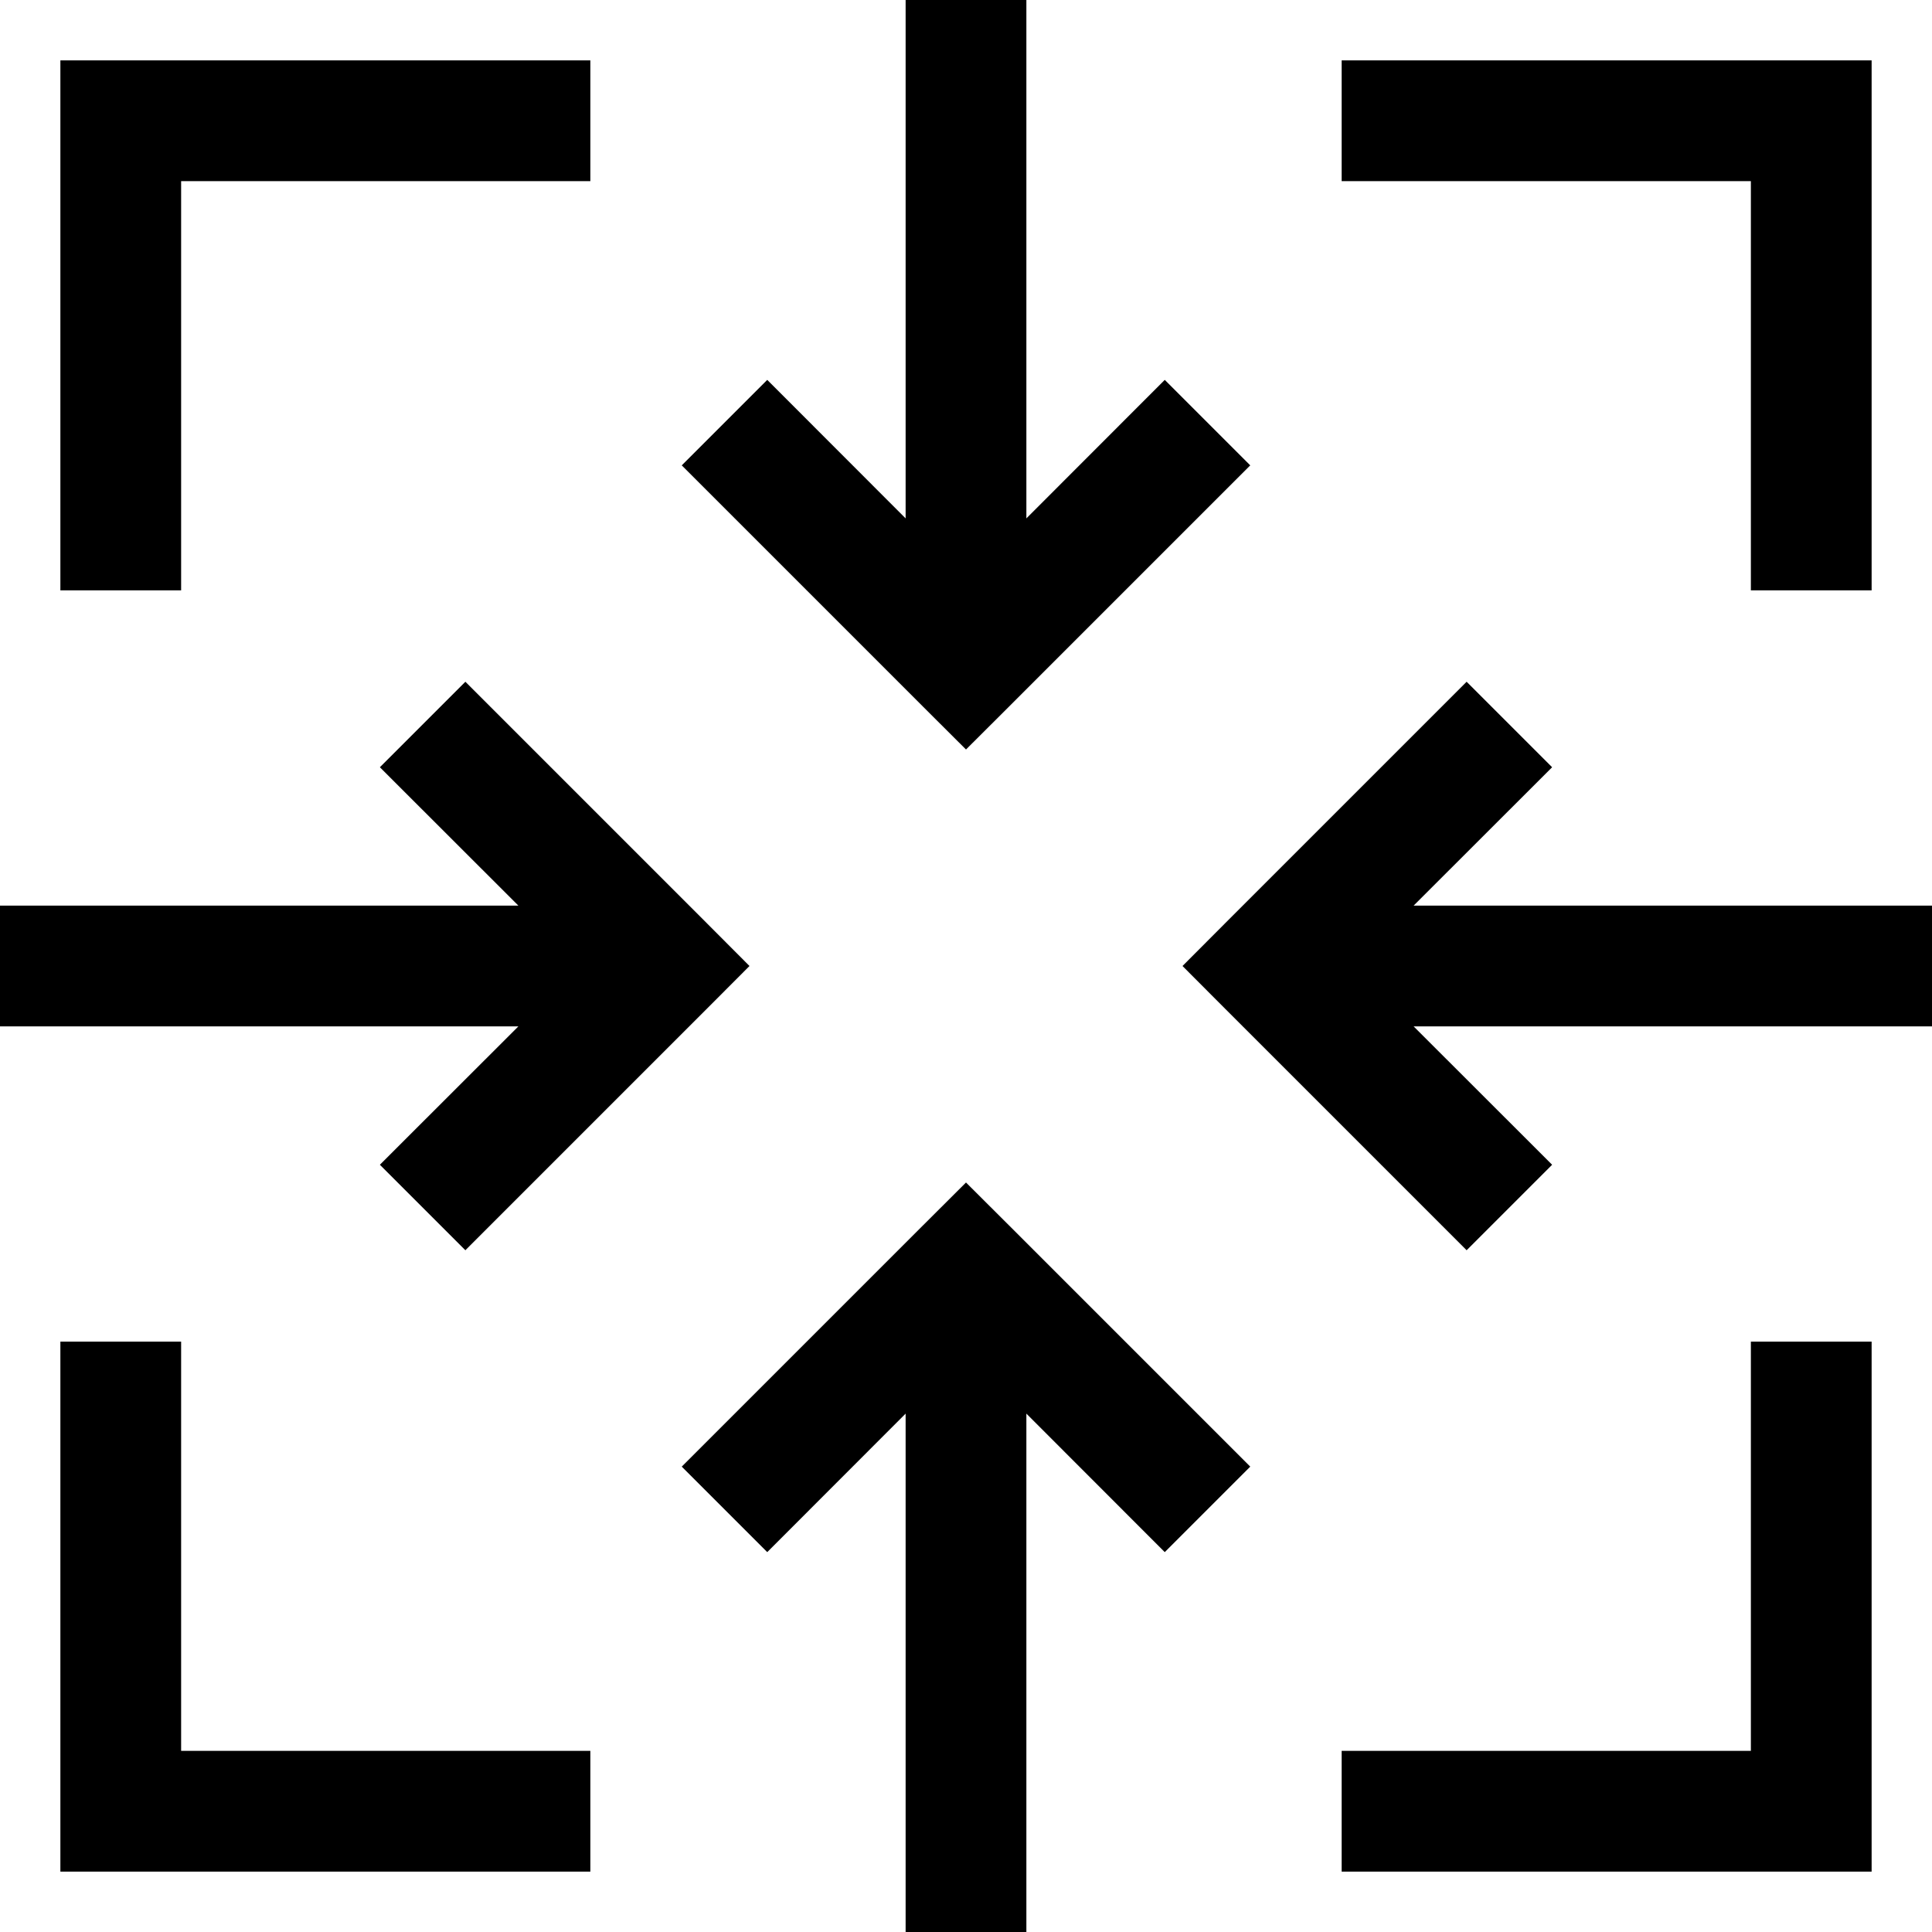 <svg width="16" height="16" viewBox="0 0 16 16" fill="none" xmlns="http://www.w3.org/2000/svg">
<path fill-rule="evenodd" clip-rule="evenodd" d="M8 6.207L8.354 5.854L10.354 3.854L9.646 3.146L8.5 4.293V0H7.5V4.293L6.354 3.146L5.646 3.854L7.646 5.854L8 6.207ZM8 9.793L8.354 10.146L10.354 12.146L9.646 12.854L8.5 11.707V16H7.5V11.707L6.354 12.854L5.646 12.146L7.646 10.146L8 9.793ZM10.146 7.646L9.793 8L10.146 8.354L12.146 10.354L12.854 9.646L11.707 8.5H16V7.5L11.707 7.5L12.854 6.354L12.146 5.646L10.146 7.646ZM6.207 8L5.854 7.646L3.854 5.646L3.146 6.354L4.293 7.5L0 7.5V8.5H4.293L3.146 9.646L3.854 10.354L5.854 8.354L6.207 8ZM1 0.5H0.5V1V4.889H1.5V1.5H4.889V0.5H1ZM15 0.5H11.111V1.5H14.5V4.889H15.5V1V0.5H15ZM1.5 11.111V14.5H4.889V15.5H1H0.5V15V11.111H1.5ZM15.5 15V11.111H14.5V14.5H11.111V15.5H15H15.5V15Z" fill="black"/>
</svg>
